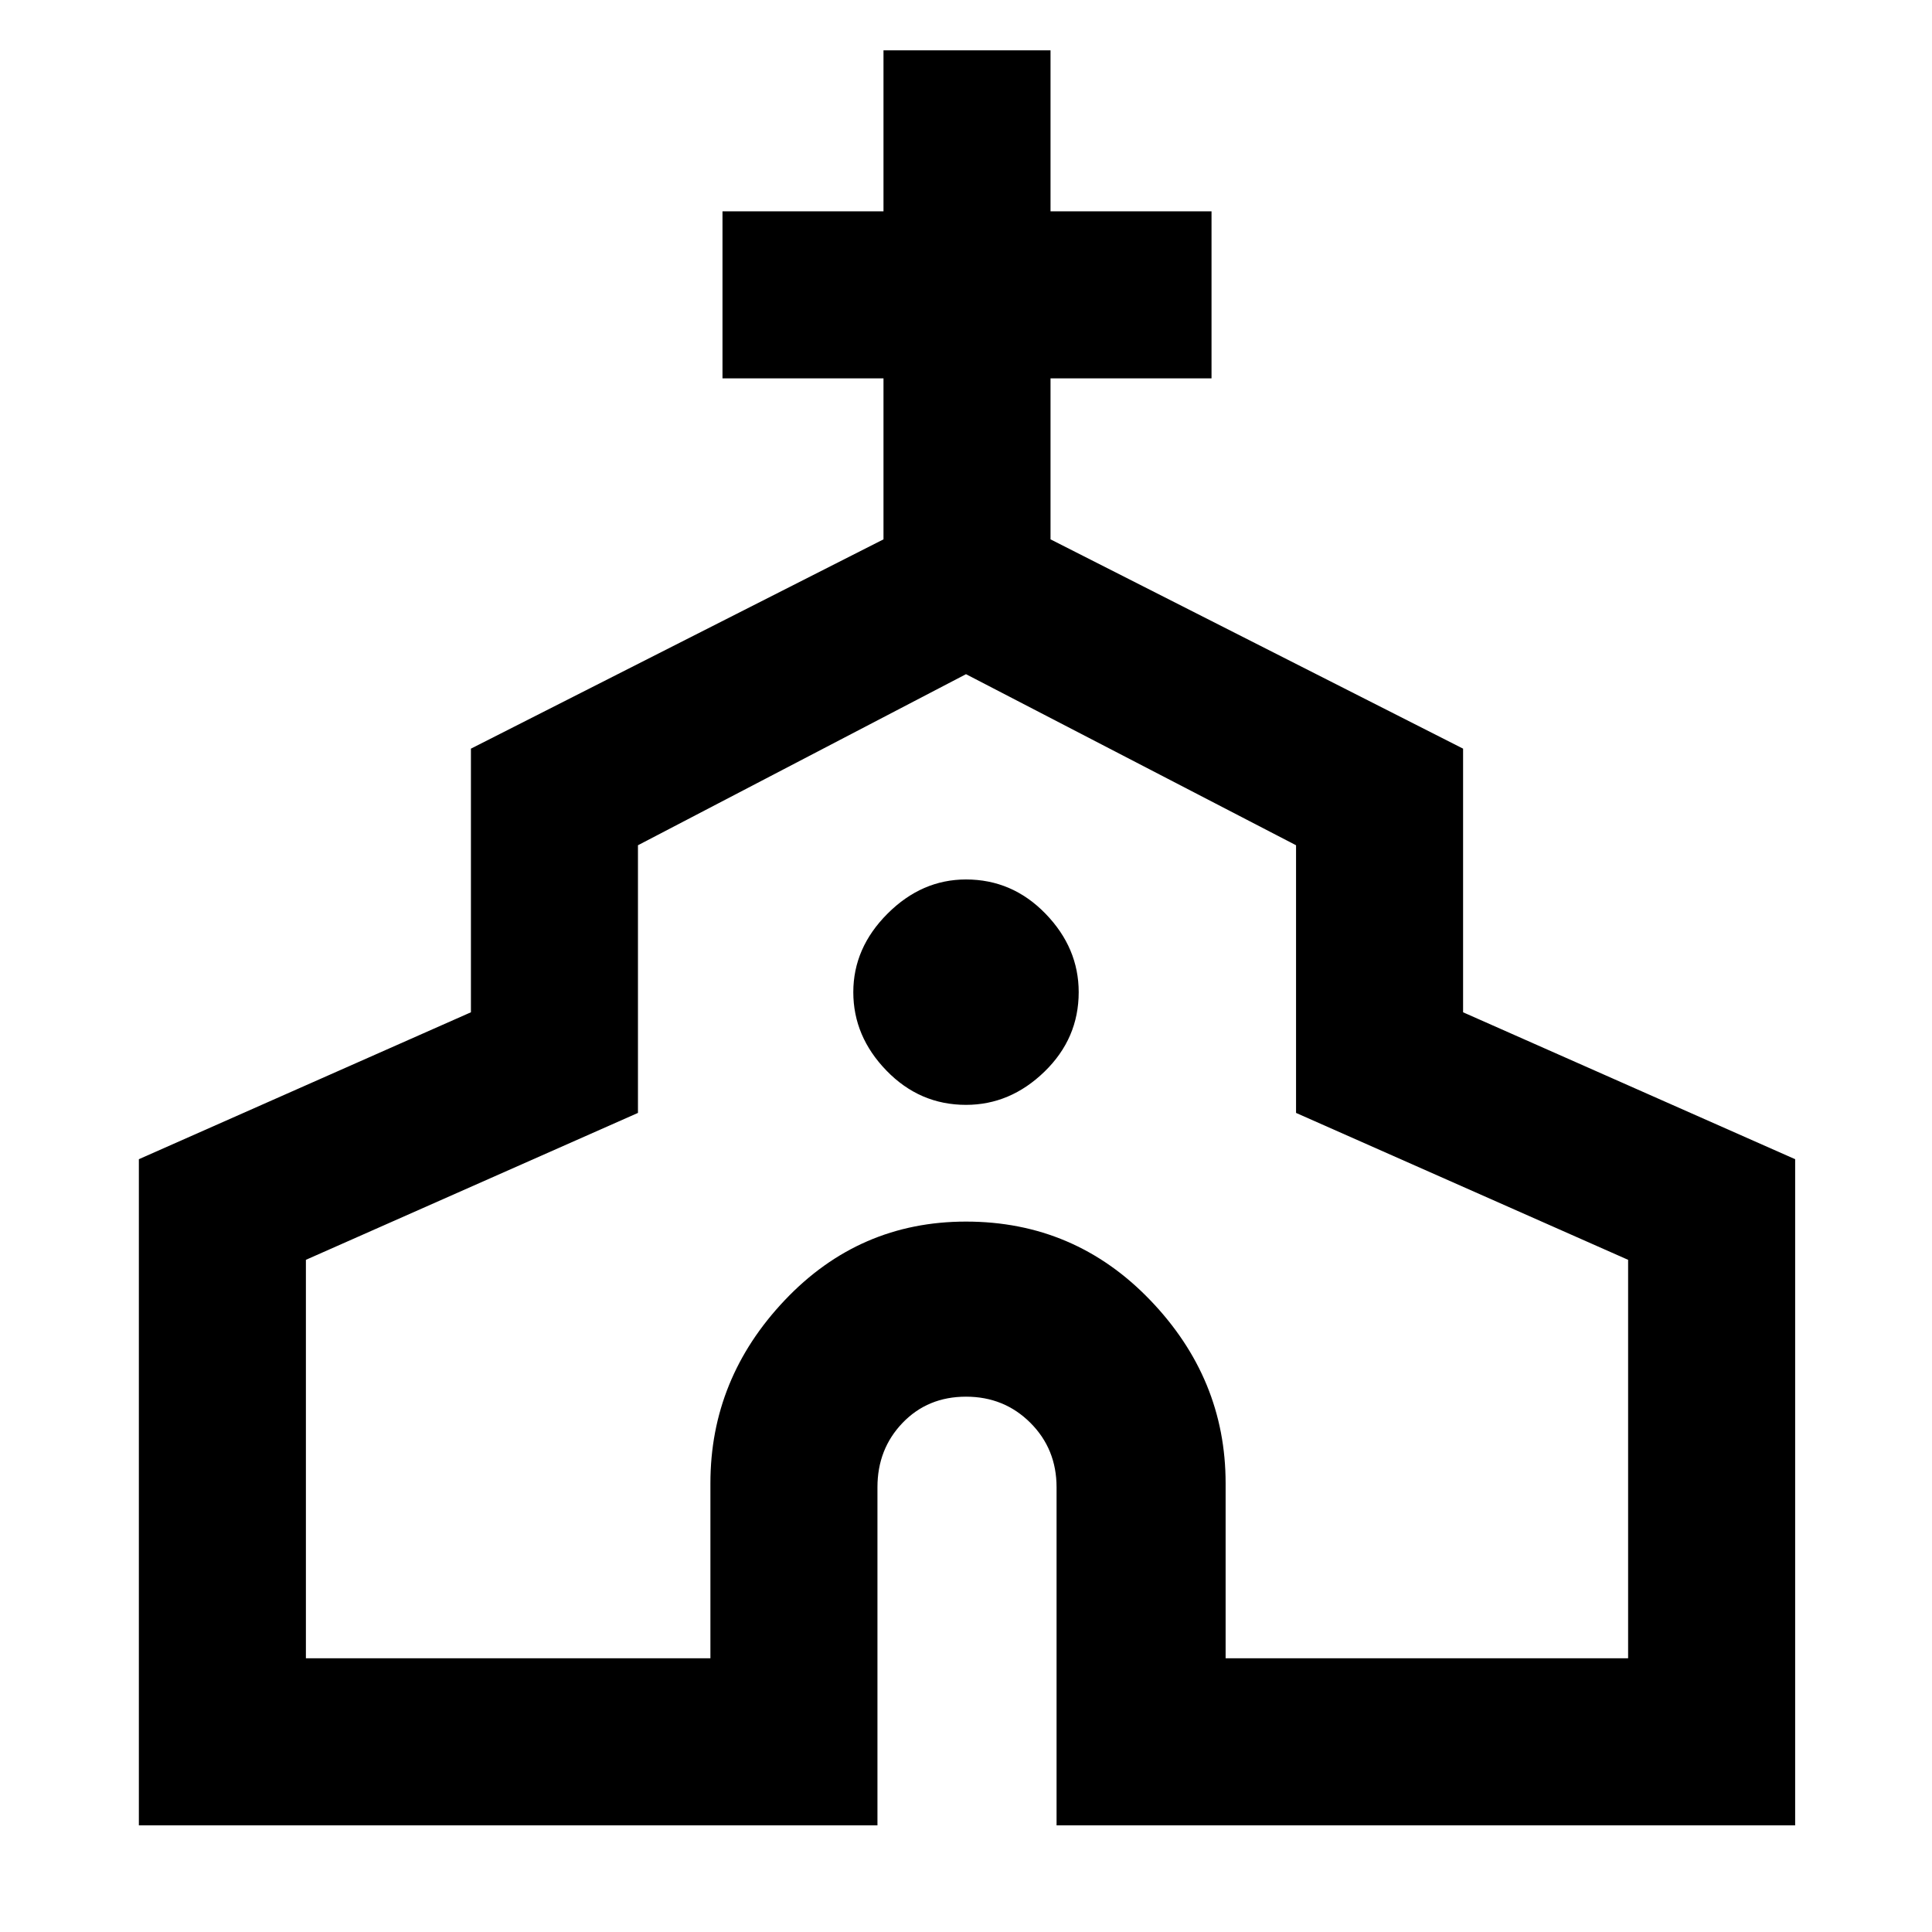 <svg xmlns="http://www.w3.org/2000/svg" height="48" width="48"><path d="M3.45 45.35V28.8L11.7 25.15V18.6L21.95 13.4V9.4H17.95V5.25H21.95V1.25H26.1V5.25H30.1V9.4H26.1V13.4L36.35 18.6V25.15L44.6 28.8V45.35H26.25V36.95Q26.25 36 25.6 35.35Q24.95 34.7 24 34.7Q23.05 34.7 22.425 35.35Q21.8 36 21.8 36.95V45.35ZM7.6 41.2H17.65V36.85Q17.65 34.25 19.5 32.3Q21.35 30.35 24 30.35Q26.7 30.35 28.575 32.3Q30.45 34.25 30.45 36.85V41.2H40.45V31.3L32.2 27.65V21L24 16.75L15.85 21V27.65L7.6 31.3ZM24 27.45Q25.1 27.45 25.95 26.625Q26.8 25.8 26.8 24.65Q26.8 23.55 25.975 22.7Q25.15 21.85 24 21.85Q22.9 21.85 22.05 22.7Q21.2 23.55 21.2 24.65Q21.2 25.75 22.025 26.6Q22.85 27.45 24 27.45ZM24 28.95Q24 28.95 24 28.95Q24 28.95 24 28.95Q24 28.95 24 28.95Q24 28.95 24 28.95Z"/></svg>